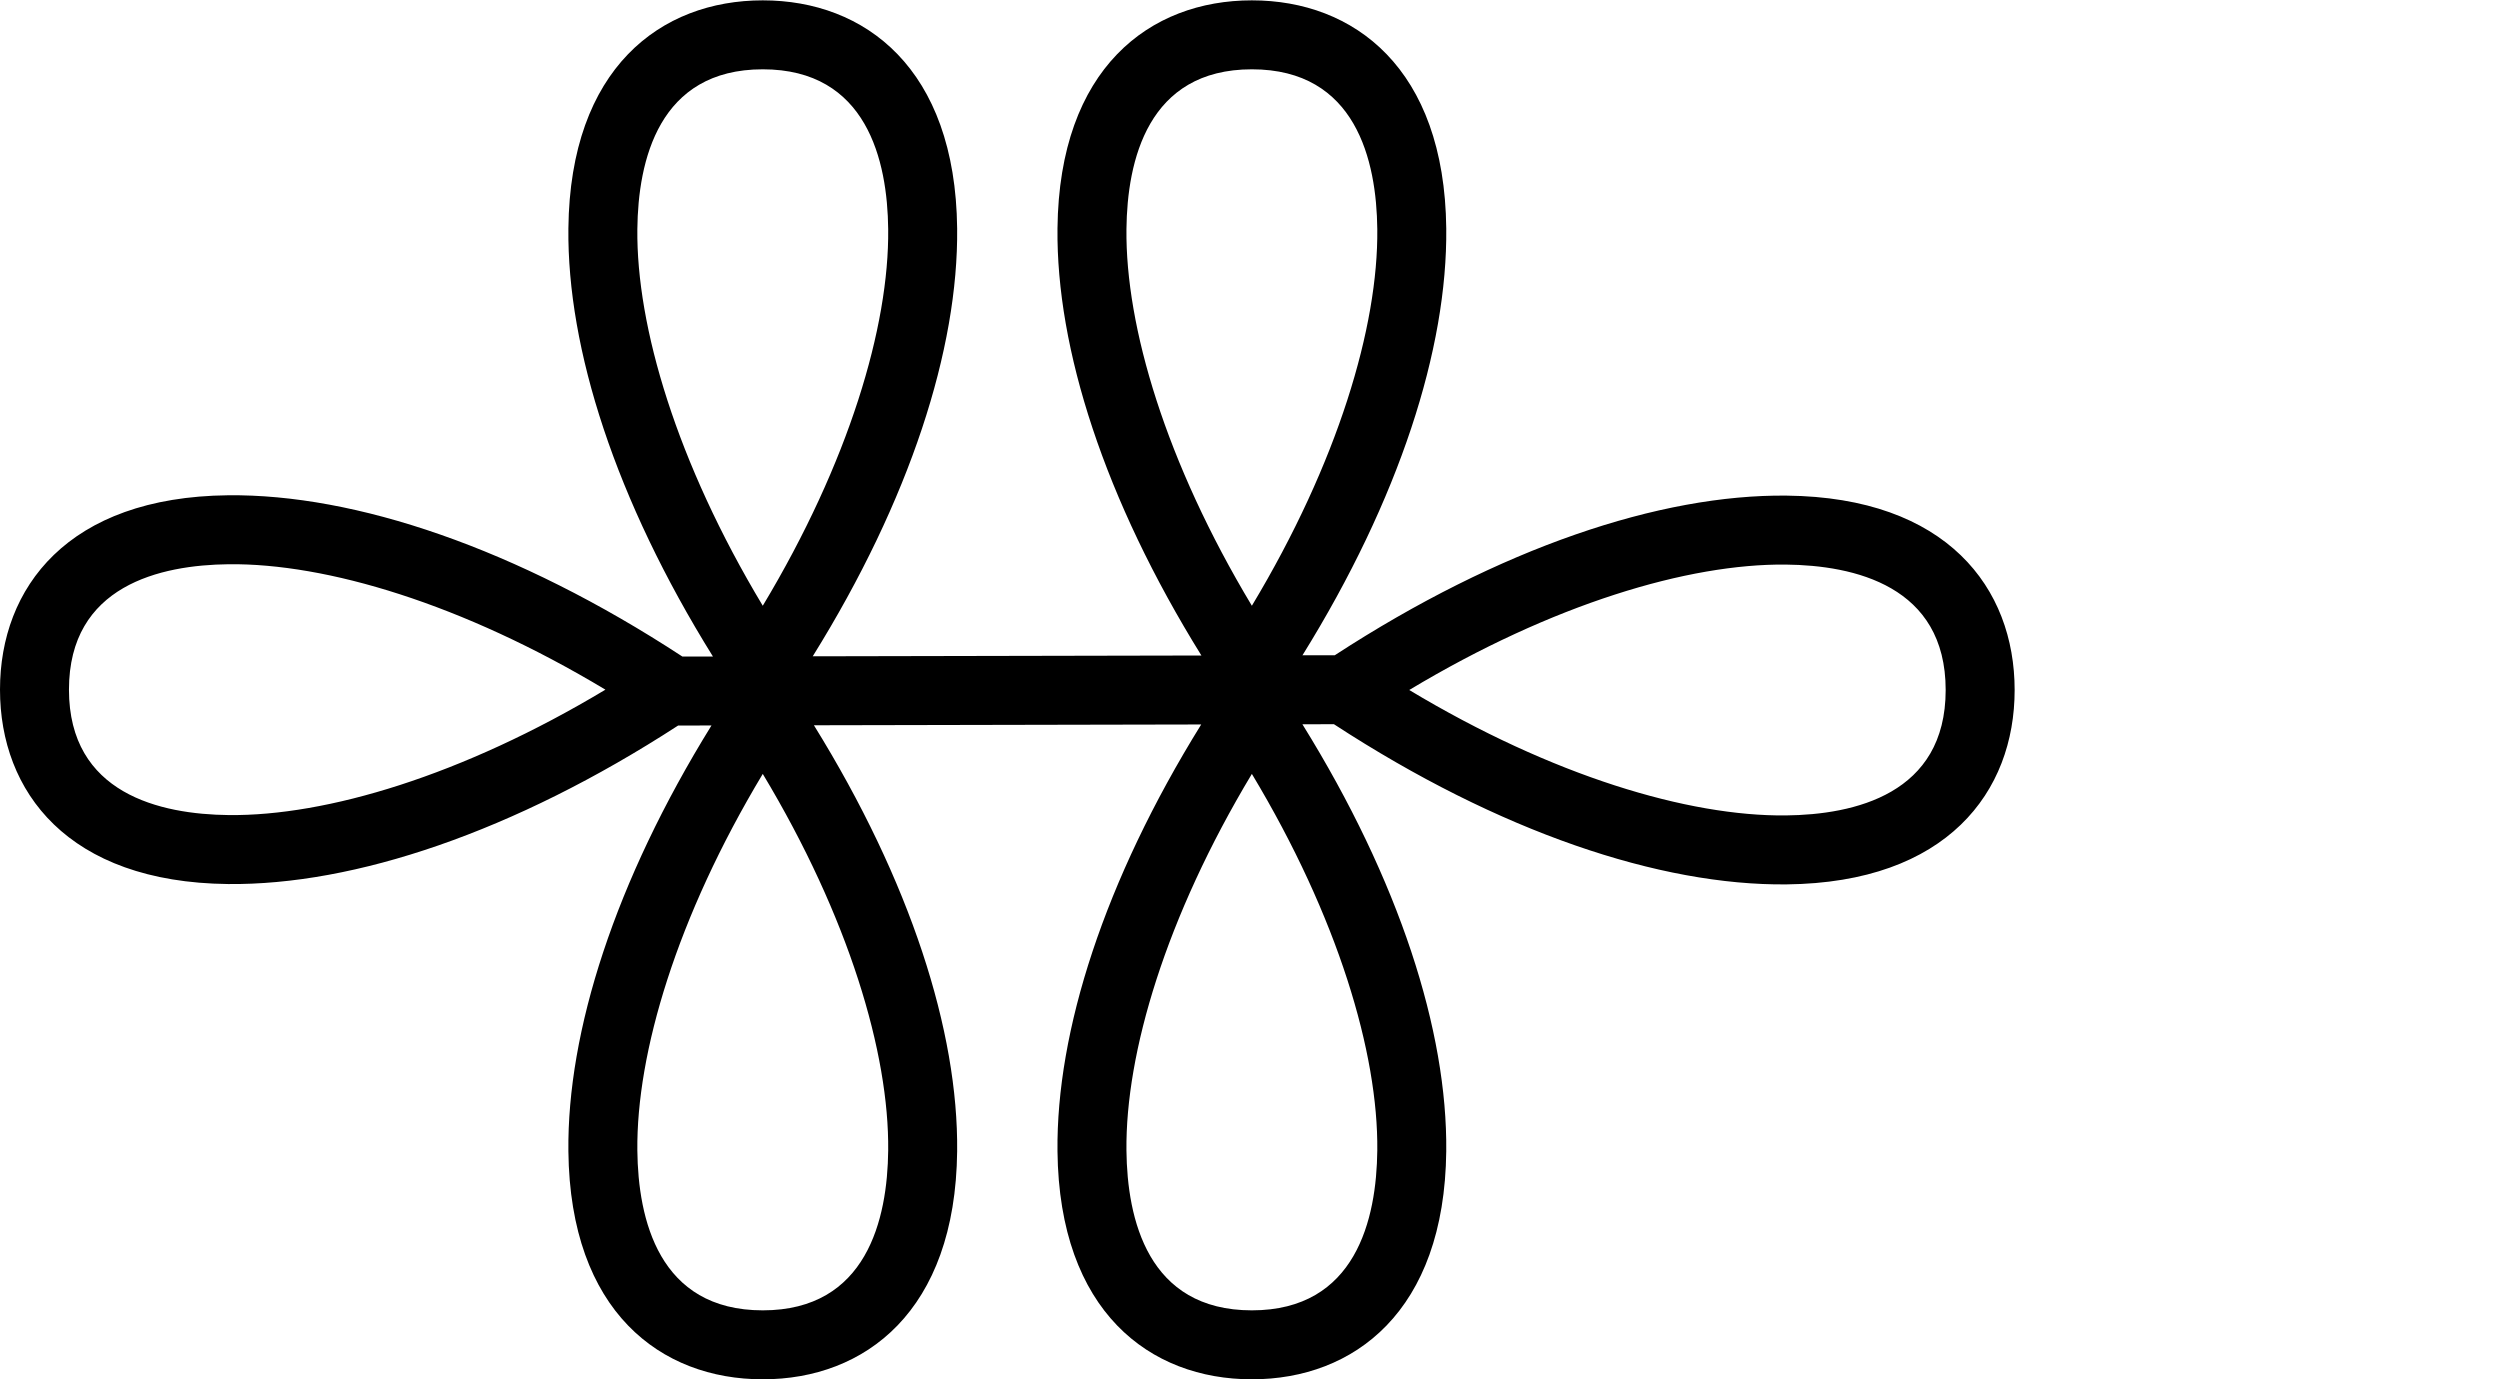 <?xml version="1.0" encoding="UTF-8" standalone="no"?>
<svg
   width="1450"
   height="800"
   version="1.1"
   id="svg1"
   sodipodi:docname="1432A.svg"
   inkscape:version="1.4.2 (f4327f4, 2025-05-13)"
   xml:space="preserve"
   xmlns:inkscape="http://www.inkscape.org/namespaces/inkscape"
   xmlns:sodipodi="http://sodipodi.sourceforge.net/DTD/sodipodi-0.dtd"
   xmlns="http://www.w3.org/2000/svg"
   xmlns:svg="http://www.w3.org/2000/svg"><defs
     id="defs1" /><sodipodi:namedview
     id="namedview1"
     pagecolor="#ffffff"
     bordercolor="#666666"
     borderopacity="1.0"
     inkscape:showpageshadow="2"
     inkscape:pageopacity="0.0"
     inkscape:pagecheckerboard="0"
     inkscape:deskcolor="#d1d1d1"
     inkscape:zoom="0.755"
     inkscape:cx="842.38411"
     inkscape:cy="370.19868"
     inkscape:window-width="1680"
     inkscape:window-height="998"
     inkscape:window-x="-8"
     inkscape:window-y="-8"
     inkscape:window-maximized="1"
     inkscape:current-layer="svg1"
     showguides="true"><sodipodi:guide
       position="0,400"
       orientation="0,1"
       id="guide2"
       inkscape:locked="false"
       inkscape:label=""
       inkscape:color="rgb(0,134,229)" /><sodipodi:guide
       position="442.406,779.8"
       orientation="1,0"
       id="guide22"
       inkscape:locked="false" /><sodipodi:guide
       position="725,800"
       orientation="-1,0"
       id="guide28"
       inkscape:locked="false"
       inkscape:label=""
       inkscape:color="rgb(0,134,229)" /><sodipodi:guide
       position="1450,620.179"
       orientation="1,0"
       id="guide1"
       inkscape:locked="false" /></sodipodi:namedview><path
     id="path3"
     style="baseline-shift:baseline;display:inline;overflow:visible;opacity:1;vector-effect:none;fill:#000000;enable-background:accumulate;stop-color:#000000;stop-opacity:1"
     d="m 442.406,0.201 c -59.125,0 -111.754,39.261 -112.742,132.281 -0.741,69.716 27.266,157.329 83.834,248.291 l -17.699,0.035 C 299.425,317.733 205.88,286.476 132.281,287.258 39.241,288.246 0,340.898 0,400 c 0,59.099 39.238,111.754 132.281,112.742 72.964,0.775 165.532,-29.939 261.025,-91.928 l 19.355,-0.039 C 356.654,511.255 328.927,598.347 329.664,667.719 330.652,760.734 383.277,800 442.406,800 c 59.125,0 111.754,-39.261 112.742,-132.281 0.737,-69.402 -27.016,-156.541 -83.074,-247.064 l 224.625,-0.459 C 640.451,510.882 612.603,598.199 613.342,667.719 614.33,760.734 666.954,800 726.084,800 785.209,800 837.838,760.739 838.826,667.719 839.565,598.169 811.692,510.806 755.395,420.076 l 18.287,-0.037 c 96.024,62.642 189.181,93.683 262.527,92.904 93.04,-0.988 132.281,-53.64 132.281,-112.742 0,-59.132 -39.277,-111.756 -132.281,-112.744 -73.219,-0.778 -166.179,30.156 -262.027,92.58 l -18.758,0.037 c 56.277,-90.712 84.141,-178.055 83.402,-247.592 C 837.838,39.467 785.214,0.201 726.084,0.201 c -59.125,0 -111.754,39.261 -112.742,132.281 -0.739,69.568 27.149,156.958 83.477,247.713 L 471.387,380.654 C 527.905,289.735 555.889,202.168 555.148,132.482 554.16,39.467 501.536,0.201 442.406,0.201 Z m 0,40 c 60.467,0 72.323,53.065 72.744,92.705 0.599,56.426 -22.774,135.269 -72.744,218.432 -49.97,-83.163 -73.344,-162.006 -72.744,-218.432 0.421,-39.644 12.279,-92.705 72.744,-92.705 z m 283.678,0 c 60.467,0 72.323,53.065 72.744,92.705 0.599,56.426 -22.774,135.269 -72.744,218.432 -49.97,-83.163 -73.344,-162.006 -72.744,-218.432 0.421,-39.644 12.279,-92.705 72.744,-92.705 z M 132.707,327.256 C 189.133,326.656 267.975,350.03 351.137,400 267.974,449.97 189.133,473.344 132.707,472.744 93.06,472.323 40,460.465 40,400 c 0,-60.469 53.067,-72.323 92.707,-72.744 z m 903.076,0.199 c 39.625,0.421 92.707,12.27 92.707,72.746 0,60.476 -53.087,72.323 -92.707,72.744 -56.426,0.599 -135.267,-22.774 -218.43,-72.744 83.162,-49.971 162.004,-73.345 218.43,-72.746 z m -593.377,121.408 c 49.97,83.162 73.344,162.004 72.744,218.43 C 514.729,706.94 502.871,760 442.406,760 c -60.469,0 -72.323,-53.067 -72.744,-92.707 -0.599,-56.426 22.774,-135.267 72.744,-218.43 z m 283.678,0 c 49.97,83.162 73.344,162.004 72.744,218.43 C 798.407,706.94 786.549,760 726.084,760 c -60.469,0 -72.323,-53.067 -72.744,-92.707 -0.599,-56.426 22.774,-135.267 72.744,-218.43 z"
     sodipodi:nodetypes="ssccsssccsssccsssccsssccsssccsssscsssscssscsssssscscsssccsssc" /></svg>
